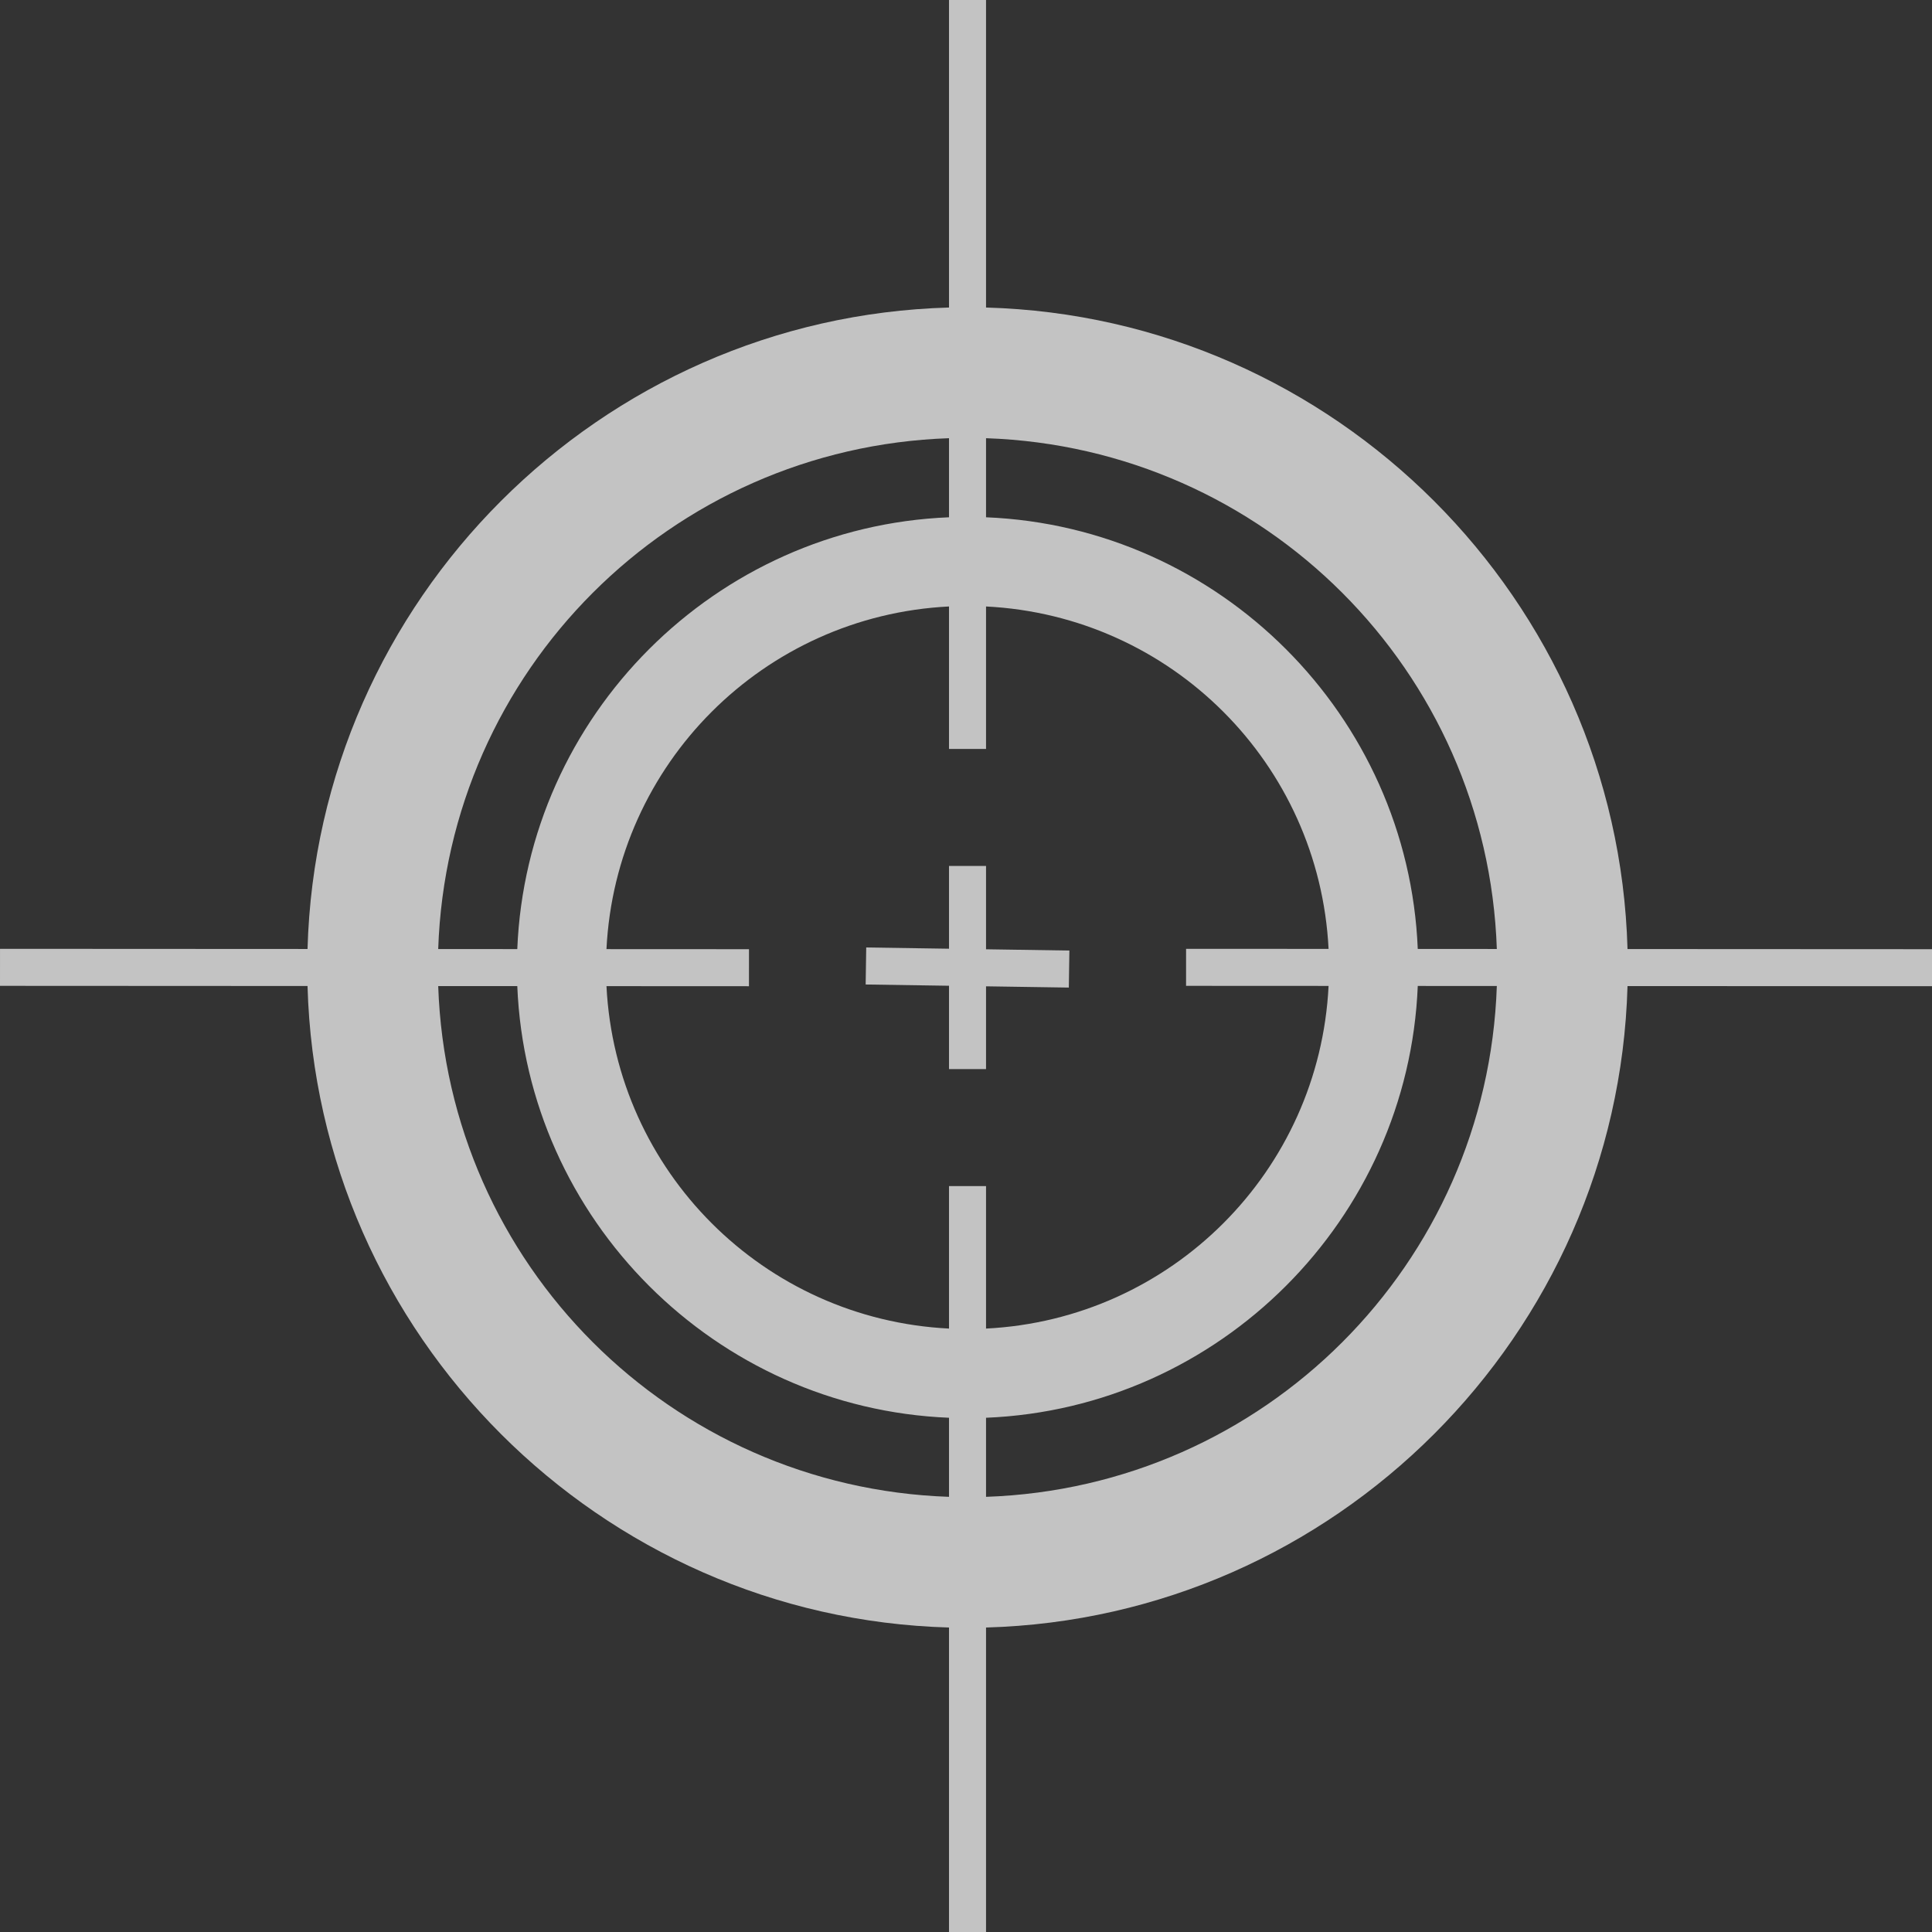 <?xml version="1.0" encoding="UTF-8" standalone="no"?>
<svg
   xmlns:dc="http://purl.org/dc/elements/1.1/"
   xmlns:cc="http://creativecommons.org/ns#"
   xmlns:rdf="http://www.w3.org/1999/02/22-rdf-syntax-ns#"
   xmlns:svg="http://www.w3.org/2000/svg"
   xmlns="http://www.w3.org/2000/svg"
   xmlns:sodipodi="http://sodipodi.sourceforge.net/DTD/sodipodi-0.dtd"
   xmlns:inkscape="http://www.inkscape.org/namespaces/inkscape"
   sodipodi:docname="target.svg"
   inkscape:version="1.0beta2 (2b71d25, 2019-12-03)"
   id="svg8"
   version="1.1"
   viewBox="0 0 270.933 270.933"
   height="1024"
   width="1024">
  <rect x="0" y="0" width="270.933" height="270.933" fill="#333333" stroke="none"/>
  <defs
     id="defs2">
    <filter
       id="filter1072"
       inkscape:label="Drop Shadow"
       style="color-interpolation-filters:sRGB;">
      <feFlood
         id="feFlood1062"
         result="flood"
         flood-color="rgb(0,0,0)"
         flood-opacity="0.255" />
      <feComposite
         id="feComposite1064"
         result="composite1"
         operator="in"
         in2="SourceGraphic"
         in="flood" />
      <feGaussianBlur
         id="feGaussianBlur1066"
         result="blur"
         stdDeviation="3.5"
         in="composite1" />
      <feOffset
         id="feOffset1068"
         result="offset"
         dy="6"
         dx="0" />
      <feComposite
         id="feComposite1070"
         result="composite2"
         operator="over"
         in2="offset"
         in="SourceGraphic" />
    </filter>
  </defs>
  <sodipodi:namedview
     inkscape:window-maximized="0"
     inkscape:window-y="22"
     inkscape:window-x="0"
     inkscape:window-height="856"
     inkscape:window-width="1600"
     showguides="true"
     width="1024mm"
     inkscape:showpageshadow="false"
     inkscape:pagecheckerboard="true"
     units="px"
     showgrid="false"
     inkscape:document-rotation="0"
     inkscape:current-layer="layer1"
     inkscape:document-units="px"
     inkscape:cy="537.06196"
     inkscape:cx="568.1363"
     inkscape:zoom="0.47780799"
     inkscape:pageshadow="2"
     inkscape:pageopacity="0.0"
     borderopacity="1.0"
     bordercolor="#666666"
     pagecolor="#ffffff"
     id="base" />
  <g
     id="layer1"
     inkscape:groupmode="layer"
     inkscape:label="Layer 1">
    <path
       inkscape:connector-curvature="0"
       transform="scale(0.265)"
       d="m 502.203,458.238 v 43.814 l -43.811,-0.664 -0.297,19.594 44.107,0.668 v 44.111 h 19.594 v -43.814 l 43.811,0.664 0.297,-19.594 -44.107,-0.668 v -44.111 z"
       style="opacity:0.704;fill:#ffffff;stroke:none;stroke-width:207.381;paint-order:markers fill stroke"
       id="rect893-3-8" />
    <path
       inkscape:connector-curvature="0"
       transform="scale(0.265)"
       d="M 502.203,0 V 162.74 C 317.471,167.866 167.875,317.456 162.74,502.186 L 0.01,502.104 0,521.697 l 162.74,0.082 c 5.116,184.745 154.719,334.354 339.463,339.48 V 1024 h 19.594 V 861.26 C 706.53,856.135 856.126,706.544 861.26,521.814 l 162.73,0.082 0.01,-19.594 -162.74,-0.082 C 856.143,317.474 706.541,167.865 521.797,162.74 V 0 Z m 0,231.891 v 41.848 C 378.574,278.774 278.754,378.608 273.738,502.242 l -41.848,-0.021 c 5.023,-147.3 123.016,-265.298 270.312,-270.33 z m 19.594,0 c 147.286,5.031 265.265,123.011 270.305,270.295 l -41.842,-0.021 C 745.205,378.566 645.4,278.773 521.797,273.738 Z m -19.594,89.047 v 75.406 h 19.594 V 320.938 c 98.025,4.915 176.317,83.186 181.264,181.203 l -75.404,-0.037 -0.01,19.594 75.42,0.037 C 698.18,619.808 619.864,698.145 521.797,703.062 V 627.656 H 502.203 V 703.062 C 404.178,698.147 325.886,619.875 320.939,521.859 l 75.404,0.037 0.01,-19.594 -75.418,-0.037 c 4.886,-98.075 83.201,-176.411 181.268,-181.328 z m 248.061,200.82 41.84,0.021 C 787.081,669.077 669.095,787.072 521.797,792.104 v -41.842 C 645.427,745.226 745.248,645.392 750.264,521.758 Z m -518.371,0.057 41.848,0.021 c 5.054,123.597 104.86,223.391 228.463,228.426 v 41.842 C 354.917,787.072 236.933,669.096 231.893,521.814 Z"
       style="color:#000000;font-style:normal;font-variant:normal;font-weight:normal;font-stretch:normal;font-size:medium;line-height:normal;font-family:sans-serif;font-variant-ligatures:normal;font-variant-position:normal;font-variant-caps:normal;font-variant-numeric:normal;font-variant-alternates:normal;font-variant-east-asian:normal;font-feature-settings:normal;font-variation-settings:normal;text-indent:0;text-align:start;text-decoration:none;text-decoration-line:none;text-decoration-style:solid;text-decoration-color:#000000;letter-spacing:normal;word-spacing:normal;text-transform:none;writing-mode:lr-tb;direction:ltr;text-orientation:mixed;dominant-baseline:auto;baseline-shift:baseline;text-anchor:start;white-space:normal;shape-padding:0;shape-margin:0;inline-size:0;clip-rule:evenodd;display:inline;overflow:visible;visibility:visible;opacity:0.704;isolation:auto;mix-blend-mode:normal;color-interpolation:sRGB;color-interpolation-filters:linearRGB;solid-color:#000000;solid-opacity:1;vector-effect:none;fill:#ffffff;fill-opacity:1;fill-rule:evenodd;stroke:none;stroke-width:69.106;stroke-linecap:butt;stroke-linejoin:round;stroke-miterlimit:1.414;stroke-dasharray:none;stroke-dashoffset:0;stroke-opacity:1;color-rendering:auto;image-rendering:auto;shape-rendering:auto;text-rendering:auto;enable-background:accumulate;stop-color:#000000;stop-opacity:1"
       id="path967" />
  </g>
</svg>
